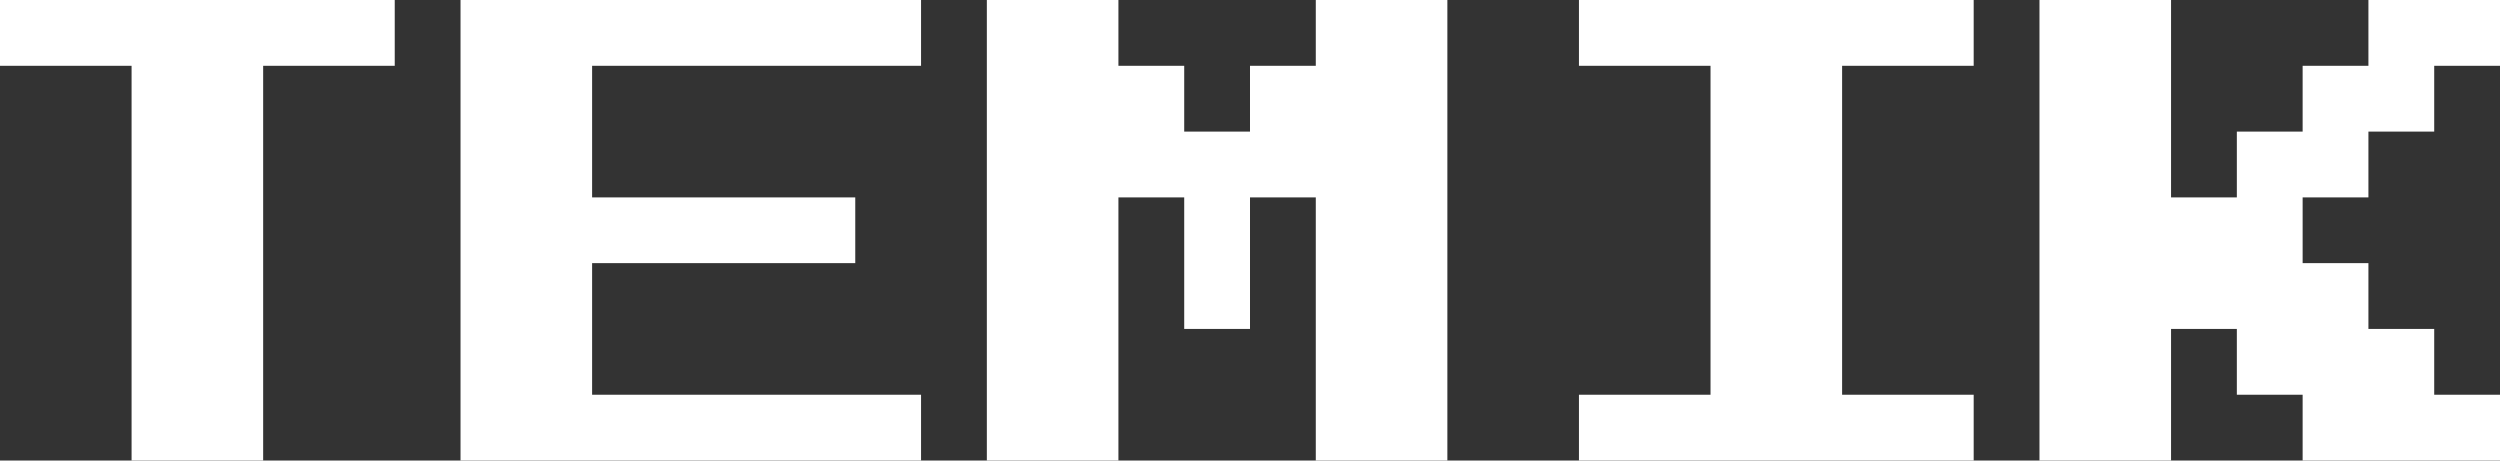 <svg width="190" height="35" viewBox="0 0 190 35" fill="none" xmlns="http://www.w3.org/2000/svg">
<rect x="0" y="0" width="190" height="35" fill="#333333" stroke="none"/>
<path d="M10 35V5H0V0H30V5H20V35H10ZM35 35V0H70V5H45V15H65V20H45V30H70V35H35ZM75 35V0H85V5H90V10H95V5H100V0H110V35H100V15H95V25H90V15H85V35H75ZM120 35V30H130V5H120V0H150V5H140V30H150V35H120ZM155 35V0H165V15H170V10H175V5H180V0H190V5H185V10H180V15H175V20H180V25H185V30H190V35H175V30H170V25H165V35H155Z" fill="white"/>
</svg>
